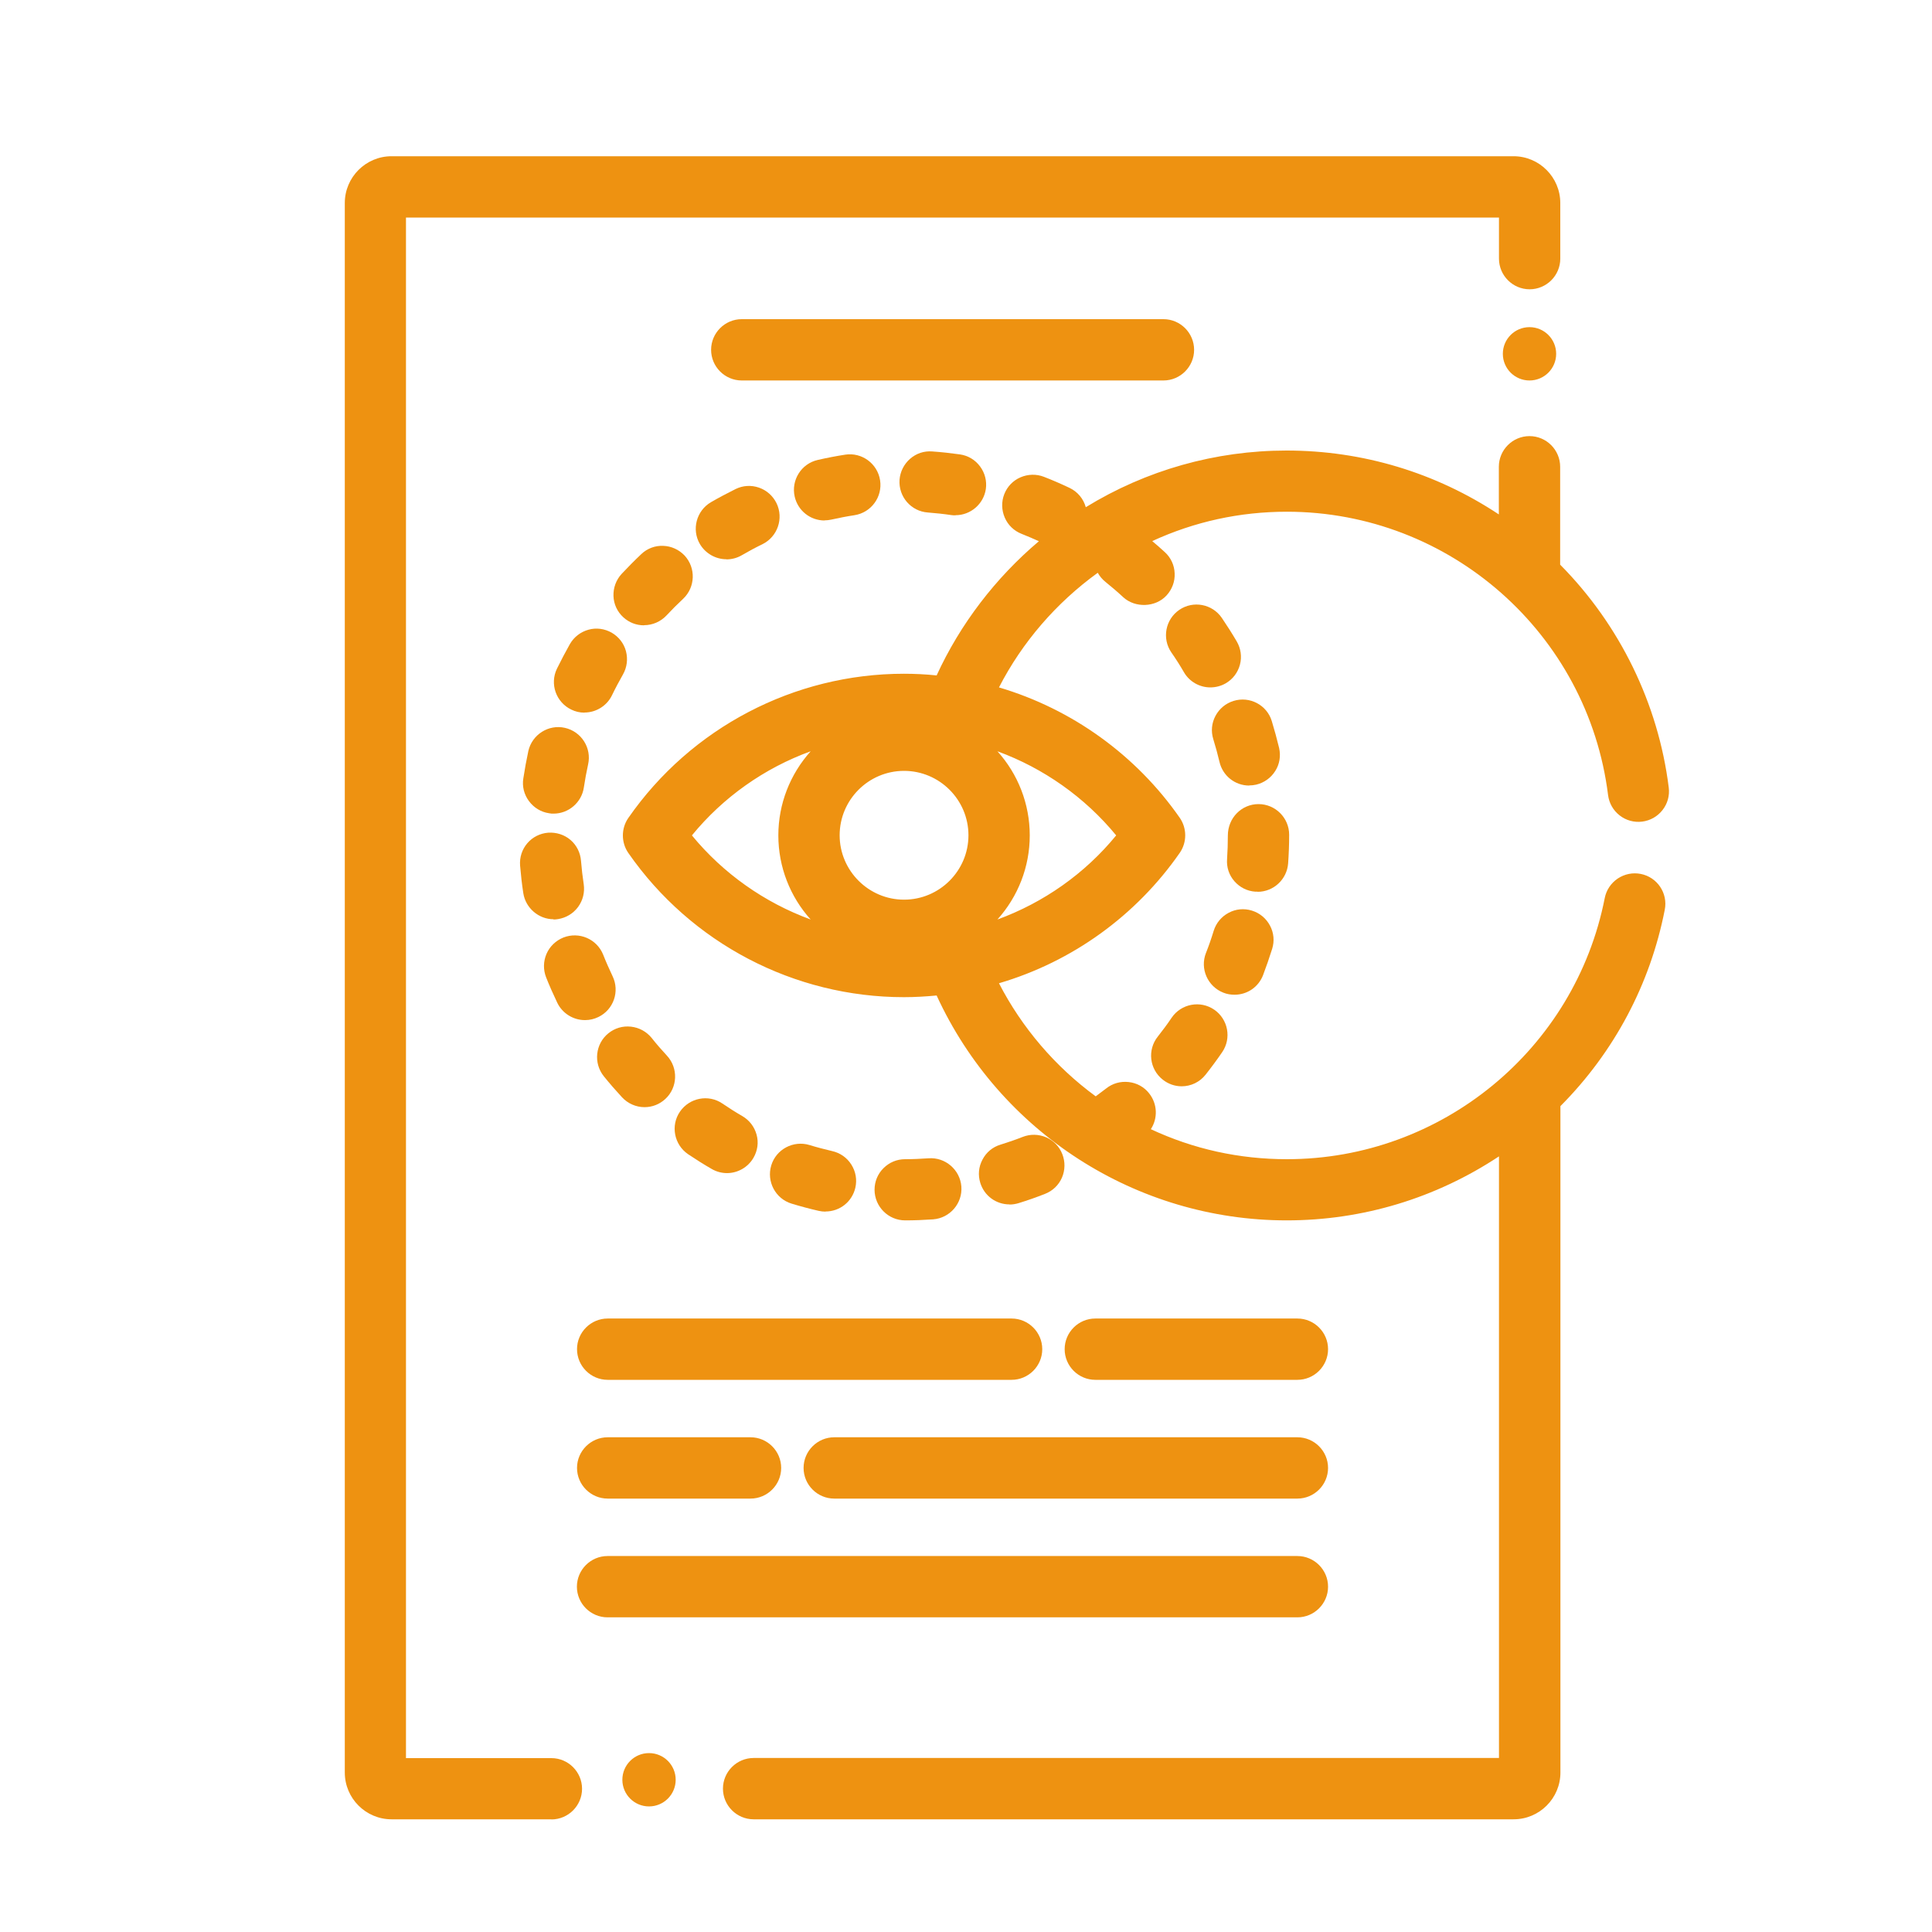 <?xml version="1.0" encoding="UTF-8"?>
<svg id="Layer_2" xmlns="http://www.w3.org/2000/svg" viewBox="0 0 150 150">
  <defs>
    <style>
      .cls-1 {
        fill: none;
      }

      .cls-2 {
        fill: #ee9211;
      }
    </style>
  </defs>
  <g id="img4">
    <rect class="cls-1" width="150" height="150"/>
    <g>
      <g>
        <path class="cls-2" d="M42.82,136.99h-11.79V16.38h85.86v3.69c0,1.04.84,1.88,1.88,1.88s1.88-.84,1.88-1.88v-4.32c0-1.72-1.4-3.13-3.13-3.13H30.4c-1.72,0-3.13,1.4-3.13,3.13v121.86c0,1.72,1.4,3.13,3.13,3.13h12.42c1.04,0,1.88-.84,1.88-1.88s-.84-1.88-1.88-1.88Z"/>
        <path class="cls-2" d="M42.82,141.25h-12.42c-2,0-3.63-1.63-3.63-3.63V15.76c0-2,1.63-3.63,3.63-3.63h87.11c2,0,3.63,1.63,3.63,3.63v4.32c0,1.31-1.07,2.38-2.38,2.38s-2.38-1.07-2.38-2.38v-3.19H31.52v119.61h11.29c1.31,0,2.38,1.07,2.38,2.38s-1.07,2.38-2.38,2.38ZM30.4,13.13c-1.45,0-2.63,1.18-2.63,2.63v121.86c0,1.45,1.18,2.63,2.63,2.63h12.42c.76,0,1.38-.62,1.38-1.38s-.62-1.38-1.38-1.38h-12.29V15.88h86.86v4.19c0,.76.62,1.38,1.38,1.38s1.38-.62,1.38-1.38v-4.32c0-1.45-1.18-2.63-2.63-2.63H30.4Z"/>
      </g>
      <g>
        <path class="cls-2" d="M40.89,67.15c.05.71.14,1.42.24,2.12.14.93.94,1.6,1.85,1.6.09,0,.19,0,.28-.02,1.02-.15,1.73-1.11,1.58-2.14-.09-.61-.16-1.23-.21-1.85-.08-1.03-.97-1.81-2.02-1.73-1.03.08-1.81.98-1.73,2.02Z"/>
        <path class="cls-2" d="M42.98,71.37c-1.16,0-2.17-.87-2.35-2.02-.11-.71-.19-1.43-.25-2.15-.05-.63.15-1.25.56-1.73.41-.48.99-.77,1.62-.82.63-.04,1.25.15,1.73.56.48.41.77.99.82,1.63.05.61.12,1.22.21,1.81.09.63-.06,1.25-.44,1.77-.38.51-.93.84-1.56.94-.12.02-.24.03-.36.03ZM41.39,67.11c.05.7.13,1.4.24,2.08.11.74.83,1.27,1.57,1.16.36-.05.68-.25.9-.54s.31-.66.25-1.02c-.09-.62-.17-1.25-.21-1.88-.03-.37-.2-.7-.48-.94-.28-.24-.63-.35-1-.32-.37.03-.7.2-.94.48s-.36.63-.33,1Z"/>
      </g>
      <g>
        <path class="cls-2" d="M44.57,54.64c.26.13.54.19.81.19.7,0,1.37-.39,1.69-1.06.27-.56.56-1.11.87-1.65.52-.9.2-2.05-.69-2.56-.9-.52-2.05-.2-2.56.69-.35.62-.69,1.25-.99,1.89-.45.93-.06,2.06.88,2.5h0Z"/>
        <path class="cls-2" d="M45.38,55.33c-.36,0-.71-.08-1.03-.24-1.18-.57-1.68-1.99-1.11-3.17.32-.65.66-1.3,1.01-1.92.32-.55.83-.94,1.44-1.11.61-.17,1.25-.08,1.8.23.55.32.95.83,1.11,1.44s.08,1.25-.23,1.8c-.3.53-.59,1.07-.85,1.61-.39.82-1.23,1.35-2.14,1.35ZM46.31,49.81c-.12,0-.24.02-.36.05-.36.1-.65.32-.83.64-.34.6-.67,1.22-.98,1.86-.33.68-.04,1.51.64,1.84h0c.67.32,1.52.02,1.84-.64.27-.57.57-1.13.88-1.68.18-.32.23-.69.13-1.05-.1-.35-.32-.65-.64-.83-.21-.12-.45-.18-.68-.18Z"/>
      </g>
      <g>
        <path class="cls-2" d="M43.72,77.64c.32.67.99,1.06,1.69,1.06.27,0,.55-.06.82-.19.93-.45,1.32-1.57.87-2.51-.27-.56-.52-1.13-.75-1.7-.38-.96-1.47-1.43-2.44-1.05-.96.38-1.43,1.47-1.05,2.44.26.66.55,1.31.86,1.95Z"/>
        <path class="cls-2" d="M45.41,79.2c-.91,0-1.75-.53-2.14-1.34-.31-.65-.61-1.32-.87-1.98-.23-.59-.22-1.24.03-1.82.25-.58.72-1.03,1.31-1.27,1.22-.48,2.6.11,3.09,1.33.22.56.47,1.12.73,1.67.57,1.18.08,2.6-1.1,3.17-.33.16-.67.24-1.03.24ZM44.61,73.62c-.17,0-.34.03-.51.1-.34.14-.61.4-.76.73-.15.34-.15.71-.02,1.05.25.65.54,1.29.84,1.92h0c.32.66,1.17.96,1.84.64.68-.33.97-1.16.64-1.84-.27-.57-.53-1.15-.76-1.73-.21-.54-.73-.87-1.28-.87Z"/>
      </g>
      <g>
        <path class="cls-2" d="M41.51,58.42c-.15.69-.29,1.4-.39,2.09-.15,1.03.56,1.98,1.58,2.13.09.01.19.02.28.02.91,0,1.72-.67,1.85-1.6.09-.61.2-1.22.34-1.83.23-1.01-.41-2.01-1.42-2.24s-2.01.41-2.24,1.42h0Z"/>
        <path class="cls-2" d="M42.98,63.17c-.12,0-.23,0-.35-.03-.63-.09-1.18-.43-1.56-.94s-.54-1.14-.44-1.76c.11-.72.24-1.43.39-2.13h0c.29-1.28,1.57-2.09,2.84-1.8,1.28.29,2.09,1.56,1.8,2.84-.13.59-.24,1.19-.33,1.79-.17,1.16-1.18,2.03-2.35,2.03ZM42,58.53h0c-.15.67-.28,1.37-.38,2.06-.05.36.04.73.26,1.02.22.3.54.49.9.54.75.11,1.45-.42,1.56-1.16.09-.61.21-1.24.34-1.86.17-.74-.3-1.48-1.04-1.65-.74-.16-1.48.3-1.64,1.04Z"/>
      </g>
      <g>
        <path class="cls-2" d="M65.7,35.81c-.7.11-1.41.24-2.09.4-1.01.23-1.64,1.24-1.41,2.25.2.87.97,1.46,1.83,1.46.14,0,.28-.02.42-.05.6-.14,1.21-.25,1.82-.35,1.02-.16,1.73-1.12,1.57-2.14-.16-1.02-1.11-1.73-2.14-1.57Z"/>
        <path class="cls-2" d="M64.02,40.41c-1.11,0-2.07-.76-2.32-1.85-.29-1.28.51-2.56,1.79-2.85.7-.16,1.42-.3,2.13-.41h0c1.29-.2,2.51.69,2.71,1.99.2,1.29-.69,2.51-1.99,2.71-.6.09-1.2.21-1.79.34-.18.04-.36.06-.53.06ZM65.77,36.3h0c-.69.11-1.38.24-2.06.39-.74.17-1.2.91-1.04,1.65.17.73.9,1.21,1.65,1.03.61-.14,1.24-.26,1.86-.36.75-.12,1.27-.82,1.15-1.57-.12-.75-.83-1.26-1.57-1.15Z"/>
      </g>
      <g>
        <path class="cls-2" d="M63.67,93.52c.14.03.28.05.42.05.86,0,1.63-.59,1.83-1.46.23-1.01-.4-2.02-1.42-2.25-.6-.14-1.21-.3-1.8-.48-.99-.3-2.04.26-2.34,1.25s.26,2.04,1.25,2.34c.68.21,1.37.39,2.06.55h0Z"/>
        <path class="cls-2" d="M64.09,94.07c-.18,0-.35-.02-.53-.06-.7-.16-1.41-.35-2.1-.56-1.25-.38-1.96-1.71-1.58-2.97.38-1.25,1.71-1.96,2.97-1.58.58.18,1.17.33,1.76.47.62.14,1.15.51,1.49,1.05s.45,1.17.31,1.79c-.25,1.09-1.2,1.85-2.32,1.85ZM62.16,89.8c-.59,0-1.14.38-1.32.98-.22.73.19,1.5.92,1.72.67.2,1.35.38,2.03.54h0c.73.17,1.48-.32,1.65-1.04.08-.36.02-.73-.18-1.04-.2-.31-.5-.53-.86-.61-.61-.14-1.23-.3-1.83-.49-.13-.04-.27-.06-.4-.06Z"/>
      </g>
      <g>
        <path class="cls-2" d="M72.34,35.54c-1.03-.07-1.93.7-2.01,1.74-.07,1.03.7,1.93,1.74,2.01.62.04,1.24.11,1.85.2.09.01.18.02.27.02.92,0,1.72-.67,1.85-1.61.15-1.03-.56-1.98-1.59-2.13-.7-.1-1.41-.18-2.12-.23h0Z"/>
        <path class="cls-2" d="M74.19,40.01c-.11,0-.23,0-.34-.02-.59-.09-1.2-.15-1.81-.2-1.31-.09-2.29-1.23-2.2-2.54.05-.63.34-1.21.82-1.63.48-.42,1.09-.62,1.72-.57h0c.72.05,1.44.13,2.15.23.63.09,1.18.42,1.56.93s.54,1.14.45,1.76c-.17,1.16-1.18,2.03-2.35,2.03ZM72.2,36.04c-.33,0-.64.12-.9.34-.28.24-.45.58-.47.94-.05.76.52,1.42,1.27,1.47.64.05,1.27.11,1.88.2.75.1,1.45-.43,1.56-1.16.05-.36-.04-.73-.26-1.02s-.54-.49-.91-.54c-.69-.1-1.39-.18-2.08-.23h0s-.07,0-.1,0Z"/>
      </g>
      <g>
        <path class="cls-2" d="M57.34,38.42c-.64.31-1.27.65-1.88,1-.9.52-1.2,1.67-.68,2.57.35.6.98.93,1.62.93.32,0,.64-.08.94-.25.53-.31,1.09-.6,1.64-.87.93-.45,1.32-1.58.86-2.51-.45-.93-1.58-1.32-2.51-.87Z"/>
        <path class="cls-2" d="M56.4,43.42c-.84,0-1.63-.45-2.06-1.18-.66-1.13-.27-2.59.86-3.25.62-.36,1.27-.7,1.91-1.02h0c.57-.28,1.21-.32,1.82-.11.6.21,1.08.64,1.36,1.21.57,1.18.08,2.6-1.09,3.18-.54.26-1.08.55-1.61.86-.36.21-.77.32-1.19.32ZM58.16,38.73c-.21,0-.41.05-.6.14h0c-.62.3-1.24.63-1.85.98-.66.38-.88,1.23-.5,1.88.37.63,1.25.87,1.88.5.55-.32,1.11-.62,1.67-.89.68-.33.97-1.16.63-1.84-.16-.33-.44-.58-.79-.7-.15-.05-.3-.08-.45-.08Z"/>
      </g>
      <g>
        <path class="cls-2" d="M55.51,90.33c.3.17.62.25.94.25.65,0,1.28-.34,1.63-.94.52-.9.21-2.05-.69-2.56-.54-.31-1.07-.64-1.58-.99-.86-.58-2.02-.36-2.61.5-.58.86-.36,2.02.5,2.61.59.4,1.19.78,1.81,1.13Z"/>
        <path class="cls-2" d="M56.45,91.08c-.42,0-.83-.11-1.19-.32h0c-.63-.36-1.24-.75-1.84-1.15-1.08-.74-1.37-2.22-.63-3.3.74-1.08,2.22-1.37,3.3-.63.5.34,1.02.67,1.54.97.55.32.94.83,1.11,1.44s.08,1.25-.24,1.8c-.42.73-1.21,1.19-2.06,1.19ZM55.76,89.89c.64.37,1.52.13,1.88-.5.18-.32.23-.69.14-1.04-.1-.36-.32-.65-.64-.84-.55-.32-1.09-.65-1.61-1.01-.63-.43-1.49-.26-1.91.37-.43.63-.26,1.49.37,1.91.57.39,1.17.76,1.77,1.11h0Z"/>
      </g>
      <g>
        <path class="cls-2" d="M70.28,94.25c.71,0,1.42-.03,2.13-.08,1.03-.08,1.81-.98,1.73-2.01-.08-1.03-.98-1.81-2.01-1.73-.61.05-1.24.07-1.86.07-1.04,0-1.87.85-1.87,1.88,0,1.03.84,1.87,1.88,1.87h0Z"/>
        <path class="cls-2" d="M70.28,94.75h0c-1.31,0-2.37-1.06-2.38-2.37,0-.64.24-1.23.69-1.68.45-.45,1.04-.7,1.68-.7.61,0,1.22-.03,1.82-.07,1.3-.1,2.45.89,2.55,2.19.1,1.31-.89,2.45-2.19,2.55-.72.05-1.45.08-2.16.08h0ZM72.26,90.92s-.07,0-.1,0c-.62.05-1.26.07-1.89.07-.37,0-.71.15-.97.41-.26.26-.4.61-.4.97,0,.76.62,1.37,1.38,1.37v.5s0-.5,0-.5c.69,0,1.4-.03,2.09-.08.76-.06,1.33-.72,1.27-1.48-.05-.72-.66-1.27-1.38-1.27Z"/>
      </g>
      <g>
        <path class="cls-2" d="M90.28,80.79c-.64.81-.51,1.99.3,2.64.35.27.76.41,1.17.41.55,0,1.1-.24,1.47-.71.44-.55.87-1.13,1.27-1.72.58-.86.36-2.02-.49-2.61-.86-.58-2.02-.36-2.61.49-.35.51-.72,1.01-1.1,1.5Z"/>
        <path class="cls-2" d="M91.75,84.34c-.54,0-1.05-.18-1.48-.52-1.03-.82-1.2-2.31-.38-3.34h0c.37-.47.74-.96,1.08-1.47.74-1.08,2.22-1.36,3.3-.62,1.08.74,1.36,2.22.62,3.3-.41.6-.84,1.18-1.29,1.75-.45.57-1.13.9-1.86.9ZM90.67,81.11c-.47.59-.37,1.46.22,1.93.58.46,1.48.35,1.93-.22.43-.54.85-1.11,1.24-1.69.43-.63.27-1.48-.36-1.91-.63-.43-1.49-.27-1.91.36-.36.52-.74,1.04-1.13,1.53h0Z"/>
      </g>
      <g>
        <path class="cls-2" d="M94.45,48.25c-.59-.85-1.75-1.07-2.61-.49-.85.59-1.07,1.75-.49,2.61.35.51.68,1.04.99,1.57.35.6.98.93,1.62.93.32,0,.65-.08.94-.26.9-.52,1.2-1.67.67-2.57-.36-.61-.74-1.21-1.14-1.8Z"/>
        <path class="cls-2" d="M93.97,53.37c-.84,0-1.63-.45-2.05-1.18-.3-.52-.63-1.04-.98-1.54-.74-1.08-.46-2.56.62-3.3,1.08-.74,2.56-.46,3.3.62h0c.4.59.79,1.2,1.16,1.83.32.55.41,1.19.25,1.8-.16.61-.55,1.13-1.1,1.45-.36.21-.78.32-1.2.32ZM92.9,47.94c-.27,0-.54.08-.78.24-.62.43-.79,1.29-.36,1.91.36.52.7,1.06,1.01,1.6.37.63,1.25.87,1.88.49.32-.19.54-.48.64-.84.09-.36.04-.73-.14-1.04-.35-.61-.73-1.2-1.12-1.77h0c-.27-.39-.7-.6-1.14-.6Z"/>
      </g>
      <g>
        <path class="cls-2" d="M94.68,57.25c.18.59.35,1.19.49,1.79.2.87.97,1.45,1.83,1.45.14,0,.28-.02.43-.05,1.01-.23,1.64-1.24,1.4-2.25-.16-.69-.35-1.38-.56-2.06-.31-.99-1.36-1.54-2.35-1.24-.99.31-1.54,1.36-1.24,2.35h0Z"/>
        <path class="cls-2" d="M96.99,60.99c-1.11,0-2.06-.76-2.31-1.84-.14-.59-.3-1.18-.48-1.76-.19-.61-.13-1.25.17-1.81.3-.56.79-.97,1.4-1.16,1.25-.39,2.59.31,2.97,1.56.21.69.4,1.39.57,2.09.14.62.04,1.26-.3,1.79-.34.54-.86.91-1.48,1.06-.18.04-.36.06-.54.06ZM96.47,55.31c-.13,0-.27.02-.41.06-.35.11-.64.35-.81.67-.17.33-.21.7-.1,1.05h0c.19.61.36,1.23.5,1.83.17.73.93,1.2,1.65,1.03.36-.08.66-.3.86-.61.2-.31.26-.68.17-1.04-.16-.68-.34-1.36-.55-2.02-.18-.59-.73-.97-1.32-.97Z"/>
      </g>
      <g>
        <path class="cls-2" d="M95.84,76.73c.75,0,1.46-.45,1.75-1.2.26-.66.49-1.34.7-2.02.31-.99-.25-2.04-1.24-2.35-.99-.31-2.04.25-2.35,1.24-.18.59-.39,1.18-.61,1.76-.38.97.1,2.05,1.07,2.43.22.09.45.13.68.13Z"/>
        <path class="cls-2" d="M95.84,77.23c-.3,0-.59-.05-.86-.16-1.22-.48-1.83-1.86-1.35-3.08.22-.55.42-1.13.6-1.72.19-.61.6-1.1,1.16-1.4.56-.3,1.2-.36,1.81-.17.61.19,1.1.6,1.4,1.16s.36,1.2.17,1.81c-.22.7-.46,1.39-.71,2.05-.36.92-1.23,1.51-2.21,1.51ZM96.49,71.59c-.22,0-.44.05-.64.16-.33.17-.56.46-.67.81-.19.61-.4,1.22-.62,1.79-.28.71.08,1.51.78,1.78.69.27,1.51-.09,1.78-.78.25-.64.48-1.31.69-1.98.11-.35.07-.72-.1-1.05-.17-.32-.46-.56-.81-.67-.13-.04-.27-.06-.41-.06Z"/>
      </g>
      <g>
        <path class="cls-2" d="M51.38,47.45c.42-.45.86-.9,1.31-1.32.76-.71.8-1.9.09-2.65-.71-.76-1.9-.8-2.65-.09-.52.48-1.02.99-1.5,1.51-.7.76-.66,1.95.1,2.65.36.33.82.5,1.27.5.5,0,1.01-.2,1.38-.6Z"/>
        <path class="cls-2" d="M50,48.55c-.6,0-1.17-.22-1.61-.63-.47-.43-.74-1.02-.76-1.65s.2-1.24.63-1.71c.49-.52,1-1.04,1.53-1.54.46-.44,1.08-.67,1.7-.64.63.02,1.22.29,1.66.75.89.96.84,2.46-.11,3.36-.44.41-.88.85-1.29,1.29h0c-.45.48-1.08.76-1.75.76ZM51.4,43.38c-.35,0-.68.13-.94.37-.51.48-1.01.98-1.48,1.48-.52.56-.48,1.43.08,1.95.54.5,1.45.47,1.95-.08.43-.46.88-.91,1.34-1.34.55-.52.58-1.39.06-1.95-.25-.27-.59-.42-.96-.44-.02,0-.03,0-.05,0Z"/>
      </g>
      <g>
        <path class="cls-2" d="M50.2,80.9c-.65-.81-1.83-.94-2.64-.29-.81.65-.94,1.83-.29,2.64.44.55.91,1.09,1.39,1.61.37.4.87.6,1.38.6.46,0,.92-.17,1.28-.5.76-.71.8-1.89.1-2.65-.42-.45-.83-.93-1.22-1.41h0Z"/>
        <path class="cls-2" d="M50.04,85.96c-.66,0-1.29-.28-1.74-.76-.49-.53-.97-1.08-1.42-1.64-.82-1.02-.66-2.52.36-3.34.5-.4,1.11-.58,1.75-.51.63.07,1.2.38,1.6.87h0c.38.48.78.94,1.19,1.38.89.96.84,2.47-.12,3.36-.44.41-1.01.64-1.62.64ZM48.73,80.7c-.31,0-.61.11-.86.3-.59.48-.69,1.34-.21,1.94.43.54.89,1.07,1.37,1.58.5.54,1.41.57,1.94.07.56-.52.59-1.39.07-1.95-.43-.46-.84-.94-1.24-1.43h0c-.23-.29-.56-.47-.92-.51-.05,0-.1,0-.15,0Z"/>
      </g>
      <g>
        <path class="cls-2" d="M99.51,66.98c.05-.7.08-1.42.08-2.13v-.06c0-1.04-.84-1.88-1.88-1.88s-1.88.84-1.88,1.88v.06c0,.62-.02,1.24-.07,1.86-.07,1.03.7,1.93,1.74,2.01.05,0,.09,0,.14,0,.98,0,1.8-.75,1.87-1.74h0Z"/>
        <path class="cls-2" d="M97.64,69.23c-.06,0-.11,0-.17,0-.63-.04-1.21-.33-1.63-.81-.42-.48-.62-1.09-.57-1.73.04-.6.06-1.21.06-1.82,0-1.37,1.07-2.44,2.38-2.44s2.38,1.07,2.38,2.38c0,.78-.03,1.51-.08,2.22h0c-.09,1.24-1.13,2.21-2.37,2.21ZM97.71,63.42c-.76,0-1.38.62-1.38,1.38,0,.7-.02,1.34-.07,1.96-.03.37.09.72.33,1,.24.28.58.45.94.47h.1c.72,0,1.32-.56,1.37-1.27h0c.05-.69.08-1.39.08-2.09,0-.82-.62-1.44-1.38-1.44Z"/>
      </g>
      <g>
        <path class="cls-2" d="M79.57,88.73c-.57.23-1.16.43-1.75.62-.99.31-1.54,1.36-1.24,2.35.25.8.99,1.32,1.79,1.32.18,0,.37-.03.56-.09.67-.21,1.35-.45,2.01-.71.96-.38,1.44-1.47,1.06-2.43-.38-.96-1.47-1.44-2.43-1.06h0Z"/>
        <path class="cls-2" d="M78.38,93.51c-1.05,0-1.96-.67-2.27-1.67-.19-.61-.13-1.25.17-1.81.29-.56.79-.98,1.4-1.16.58-.18,1.16-.38,1.72-.6h0c.59-.23,1.23-.22,1.82.03.58.25,1.03.72,1.26,1.31.23.59.22,1.24-.03,1.82-.25.58-.72,1.03-1.31,1.26-.68.27-1.37.51-2.05.72-.23.07-.47.11-.71.11ZM80.26,89.1c-.17,0-.34.03-.5.1h0c-.58.23-1.18.44-1.79.63-.35.11-.64.35-.81.67-.17.33-.21.7-.1,1.05.22.71,1.02,1.13,1.72.91.66-.2,1.32-.44,1.98-.7.34-.13.61-.39.76-.73.15-.34.15-.71.02-1.05s-.39-.61-.73-.76c-.18-.08-.36-.12-.55-.12Z"/>
      </g>
      <g>
        <path class="cls-2" d="M127.27,68.34c-1.02-.2-2,.46-2.2,1.48-2.35,11.98-12.93,20.67-25.16,20.67-4.08,0-7.95-.96-11.38-2.67.8-.65.93-1.82.29-2.63-.65-.81-1.83-.94-2.64-.3-.36.29-.74.57-1.12.84-3.49-2.49-6.33-5.83-8.22-9.71,5.75-1.55,10.86-5.09,14.35-10.1.45-.64.45-1.5,0-2.14-3.48-5.01-8.59-8.55-14.35-10.1,1.96-4.04,4.96-7.48,8.63-10,.08.42.31.81.67,1.1.48.38.96.79,1.41,1.21.36.33.82.5,1.27.5.51,0,1.01-.2,1.38-.61.7-.76.65-1.95-.11-2.65-.5-.46-1.03-.91-1.57-1.34,3.43-1.71,7.29-2.67,11.38-2.67,12.91,0,23.85,9.65,25.44,22.44.13,1.03,1.07,1.76,2.09,1.63,1.03-.13,1.76-1.07,1.63-2.09-.84-6.71-3.92-12.67-8.43-17.16v-7.81c0-1.04-.84-1.88-1.88-1.88s-1.88.84-1.88,1.88v4.65c-4.82-3.42-10.7-5.41-16.98-5.41-5.9,0-11.4,1.75-16.01,4.76.09-.77-.31-1.55-1.05-1.91-.64-.31-1.3-.59-1.96-.85-.97-.38-2.05.1-2.43,1.07-.38.97.1,2.05,1.07,2.43.57.22,1.15.47,1.71.74.14.07.28.11.43.14-3.69,2.94-6.67,6.75-8.61,11.11-.94-.11-1.89-.16-2.84-.16-8.36,0-16.21,4.11-20.99,10.99-.45.64-.45,1.5,0,2.14,4.78,6.88,12.63,10.99,20.99,10.99.96,0,1.91-.06,2.84-.16,4.58,10.3,14.9,17.5,26.87,17.5,6.26,0,12.14-1.99,16.98-5.42v48.16h-58.37c-1.04,0-1.88.84-1.88,1.88s.84,1.88,1.88,1.88h59c1.72,0,3.13-1.4,3.13-3.13v-51.94c4.05-4.02,6.95-9.23,8.11-15.13.2-1.02-.46-2-1.48-2.2h0ZM53.08,64.86c3.04-3.85,7.26-6.53,11.95-7.68-2.47,1.66-4.09,4.49-4.09,7.68s1.63,6.01,4.09,7.68c-4.69-1.15-8.91-3.83-11.95-7.68h0ZM70.19,70.36c-3.04,0-5.5-2.47-5.5-5.5s2.47-5.5,5.5-5.5,5.5,2.47,5.5,5.5-2.47,5.5-5.5,5.5ZM79.45,64.86c0-3.19-1.63-6.02-4.09-7.68,4.69,1.15,8.91,3.83,11.95,7.68-3.04,3.85-7.26,6.53-11.95,7.68,2.47-1.66,4.09-4.49,4.09-7.68Z"/>
        <path class="cls-2" d="M117.51,141.25h-59c-1.31,0-2.38-1.07-2.38-2.38s1.07-2.38,2.38-2.38h57.87v-46.71c-4.91,3.25-10.59,4.97-16.48,4.97-11.68,0-22.3-6.84-27.18-17.46-.85.08-1.7.13-2.54.13-8.53,0-16.53-4.19-21.4-11.2-.56-.81-.56-1.9,0-2.71,4.87-7.01,12.88-11.2,21.4-11.2.83,0,1.68.04,2.54.13,1.83-3.99,4.57-7.57,7.94-10.42-.44-.2-.89-.39-1.34-.57-.59-.23-1.06-.68-1.31-1.26-.25-.58-.27-1.23-.04-1.82.23-.59.68-1.06,1.26-1.31.58-.25,1.23-.27,1.82-.04.67.26,1.34.55,1.99.86.63.3,1.08.85,1.26,1.5,4.69-2.88,10.07-4.4,15.59-4.4,5.9,0,11.58,1.71,16.48,4.96v-3.7c0-1.31,1.07-2.38,2.38-2.38s2.38,1.07,2.38,2.38v7.6c4.63,4.67,7.62,10.8,8.43,17.3.08.63-.09,1.25-.48,1.75-.39.5-.95.82-1.58.9-.62.08-1.25-.09-1.75-.48-.5-.39-.82-.95-.9-1.58-1.56-12.54-12.28-22-24.94-22-3.65,0-7.17.77-10.45,2.28.34.29.67.57.98.86.47.43.74,1.02.76,1.65.03.63-.2,1.24-.63,1.71-.85.93-2.43.99-3.36.14-.44-.41-.91-.81-1.38-1.19-.25-.2-.45-.44-.6-.71-3.22,2.33-5.86,5.38-7.67,8.9,5.68,1.68,10.65,5.26,14.04,10.13.56.81.56,1.9,0,2.71-3.39,4.88-8.35,8.46-14.04,10.13,1.78,3.45,4.36,6.47,7.51,8.78.27-.2.54-.4.81-.61.5-.4,1.12-.57,1.75-.5.63.07,1.2.38,1.59.88.65.82.68,1.94.13,2.78,3.32,1.55,6.87,2.33,10.57,2.33,11.99,0,22.36-8.52,24.67-20.27.12-.62.48-1.16,1.01-1.52.53-.35,1.16-.48,1.78-.36h0c1.29.25,2.13,1.5,1.87,2.79-1.13,5.78-3.93,11.05-8.1,15.24v51.74c0,2-1.63,3.63-3.63,3.63ZM58.52,137.49c-.76,0-1.38.62-1.38,1.38s.62,1.38,1.38,1.38h59c1.45,0,2.63-1.18,2.63-2.63v-52.15l.15-.15c4.11-4.08,6.86-9.22,7.97-14.87.15-.74-.34-1.47-1.09-1.62h0c-.36-.07-.73,0-1.03.21-.3.21-.51.52-.58.88-2.4,12.21-13.18,21.08-25.65,21.08-4.07,0-7.97-.92-11.6-2.72l-.7-.35.61-.49c.59-.47.68-1.34.21-1.93-.23-.29-.56-.47-.92-.51-.37-.04-.72.06-1.01.29-.37.3-.75.58-1.14.86l-.29.21-.29-.21c-3.57-2.55-6.47-5.97-8.38-9.9l-.26-.54.58-.16c5.7-1.54,10.7-5.06,14.07-9.91.33-.47.33-1.1,0-1.57-3.37-4.85-8.37-8.37-14.07-9.91l-.58-.16.26-.54c1.99-4.09,5.03-7.62,8.8-10.19l.62-.43.15.74c.06.32.24.6.49.8.49.39.98.81,1.44,1.23.54.5,1.45.46,1.95-.08.25-.27.38-.62.36-.99-.02-.37-.17-.71-.44-.96-.48-.45-1-.89-1.54-1.32l-.61-.49.7-.35c3.63-1.81,7.53-2.72,11.6-2.72,13.16,0,24.31,9.83,25.94,22.88.05.36.23.69.52.92.29.23.65.32,1.01.28.37-.05.69-.23.92-.52.23-.29.33-.65.28-1.02-.79-6.35-3.73-12.34-8.29-16.87l-.15-.15v-8.02c0-.76-.62-1.38-1.38-1.38s-1.38.62-1.38,1.38v5.62l-.79-.56c-4.91-3.48-10.68-5.32-16.69-5.32-5.61,0-11.05,1.62-15.74,4.68l-.89.58.12-1.06c.07-.58-.24-1.15-.77-1.4-.62-.3-1.27-.58-1.92-.83-.34-.13-.72-.13-1.05.02-.34.15-.6.42-.73.76s-.13.72.02,1.05c.15.34.42.6.76.73.58.23,1.17.48,1.74.75.1.05.2.08.31.1l1.04.22-.83.66c-3.66,2.91-6.58,6.69-8.47,10.92l-.15.33-.36-.04c-.94-.11-1.87-.16-2.79-.16-8.2,0-15.89,4.03-20.58,10.77-.33.47-.33,1.1,0,1.57,4.69,6.74,12.38,10.77,20.58,10.77.91,0,1.85-.05,2.79-.16l.36-.04.15.33c4.64,10.45,15.01,17.2,26.41,17.2,6,0,11.77-1.84,16.69-5.32l.79-.56v49.63h-58.87ZM72.76,73.69l2.32-1.56c2.42-1.64,3.87-4.35,3.87-7.27s-1.45-5.63-3.87-7.27l-2.32-1.56,2.72.66c4.81,1.18,9.16,3.97,12.22,7.86l.24.31-.24.31c-3.07,3.89-7.41,6.68-12.22,7.86l-2.72.66ZM77.44,58.33c1.6,1.77,2.51,4.09,2.51,6.53s-.91,4.75-2.51,6.53c3.59-1.31,6.8-3.57,9.22-6.53-2.43-2.96-5.64-5.22-9.22-6.53ZM67.63,73.69l-2.72-.66c-4.81-1.18-9.15-3.97-12.22-7.86l-.24-.31.24-.31c3.07-3.89,7.41-6.68,12.23-7.86l2.72-.66-2.32,1.56c-2.43,1.64-3.87,4.35-3.87,7.27s1.45,5.63,3.87,7.27l2.32,1.56ZM53.72,64.86c2.43,2.96,5.64,5.22,9.22,6.53-1.6-1.77-2.51-4.09-2.51-6.53s.91-4.75,2.51-6.53c-3.59,1.3-6.8,3.57-9.22,6.53ZM70.19,70.86c-3.31,0-6-2.69-6-6s2.69-6,6-6,6,2.69,6,6-2.69,6-6,6ZM70.19,59.85c-2.76,0-5,2.25-5,5s2.25,5,5,5,5-2.24,5-5-2.25-5-5-5Z"/>
      </g>
      <g>
        <path class="cls-2" d="M92.2,27.16c0-1.04-.84-1.88-1.88-1.88h-32.74c-1.04,0-1.88.84-1.88,1.88s.84,1.88,1.88,1.88h32.74c1.04,0,1.88-.84,1.88-1.88Z"/>
        <path class="cls-2" d="M90.33,29.54h-32.74c-1.31,0-2.38-1.07-2.38-2.38s1.07-2.38,2.38-2.38h32.74c1.31,0,2.38,1.07,2.38,2.38s-1.07,2.38-2.38,2.38ZM57.58,25.79c-.76,0-1.38.62-1.38,1.38s.62,1.38,1.38,1.38h32.74c.76,0,1.38-.62,1.38-1.38s-.62-1.38-1.38-1.38h-32.74Z"/>
      </g>
      <g>
        <path class="cls-2" d="M100.73,106.63c1.04,0,1.88-.84,1.88-1.88s-.84-1.88-1.88-1.88h-15.69c-1.04,0-1.88.84-1.88,1.88s.84,1.88,1.88,1.88h15.69Z"/>
        <path class="cls-2" d="M100.73,107.13h-15.69c-1.31,0-2.38-1.07-2.38-2.38s1.07-2.38,2.38-2.38h15.69c1.31,0,2.38,1.07,2.38,2.38s-1.07,2.38-2.38,2.38ZM85.04,103.38c-.76,0-1.38.62-1.38,1.38s.62,1.38,1.38,1.38h15.69c.76,0,1.38-.62,1.38-1.38s-.62-1.38-1.38-1.38h-15.69Z"/>
      </g>
      <g>
        <path class="cls-2" d="M45.3,104.75c0,1.04.84,1.88,1.88,1.88h31.36c1.04,0,1.88-.84,1.88-1.88s-.84-1.88-1.88-1.88h-31.36c-1.04,0-1.88.84-1.88,1.88Z"/>
        <path class="cls-2" d="M78.54,107.13h-31.36c-1.31,0-2.38-1.07-2.38-2.38s1.07-2.38,2.38-2.38h31.36c1.31,0,2.38,1.07,2.38,2.38s-1.07,2.38-2.38,2.38ZM47.18,103.38c-.76,0-1.38.62-1.38,1.38s.62,1.38,1.38,1.38h31.36c.76,0,1.38-.62,1.38-1.38s-.62-1.38-1.38-1.38h-31.36Z"/>
      </g>
      <g>
        <path class="cls-2" d="M62.9,113.97c0,1.04.84,1.88,1.88,1.88h35.96c1.04,0,1.88-.84,1.88-1.88s-.84-1.88-1.88-1.88h-35.96c-1.04,0-1.88.84-1.88,1.88h0Z"/>
        <path class="cls-2" d="M100.73,116.35h-35.96c-1.31,0-2.38-1.07-2.38-2.38s1.07-2.38,2.38-2.38h35.96c1.31,0,2.38,1.07,2.38,2.38s-1.07,2.38-2.38,2.38ZM64.77,112.59c-.76,0-1.38.62-1.38,1.38s.62,1.38,1.38,1.38h35.96c.76,0,1.38-.62,1.38-1.38s-.62-1.38-1.38-1.38h-35.96Z"/>
      </g>
      <g>
        <path class="cls-2" d="M47.18,115.85h11.09c1.04,0,1.88-.84,1.88-1.88s-.84-1.88-1.88-1.88h-11.09c-1.04,0-1.88.84-1.88,1.88s.84,1.88,1.88,1.88Z"/>
        <path class="cls-2" d="M58.27,116.35h-11.09c-1.31,0-2.38-1.07-2.38-2.38s1.07-2.38,2.38-2.38h11.09c1.31,0,2.38,1.07,2.38,2.38s-1.07,2.38-2.38,2.38ZM47.18,112.59c-.76,0-1.38.62-1.38,1.38s.62,1.38,1.38,1.38h11.09c.76,0,1.38-.62,1.38-1.38s-.62-1.38-1.38-1.38h-11.09Z"/>
      </g>
      <g>
        <path class="cls-2" d="M47.18,125.07h53.56c1.04,0,1.88-.84,1.88-1.88s-.84-1.88-1.88-1.88h-53.56c-1.04,0-1.88.84-1.88,1.88s.84,1.88,1.88,1.88Z"/>
        <path class="cls-2" d="M100.73,125.57h-53.56c-1.31,0-2.38-1.07-2.38-2.38s1.07-2.38,2.38-2.38h53.56c1.31,0,2.38,1.07,2.38,2.38s-1.07,2.38-2.38,2.38ZM47.18,121.81c-.76,0-1.38.62-1.38,1.38s.62,1.38,1.38,1.38h53.56c.76,0,1.38-.62,1.38-1.38s-.62-1.38-1.38-1.38h-53.56Z"/>
      </g>
    </g>
    <circle class="cls-2" cx="118.75" cy="27.47" r="2.07"/>
    <circle class="cls-2" cx="50.39" cy="138.18" r="2.07"/>
  </g>
</svg>